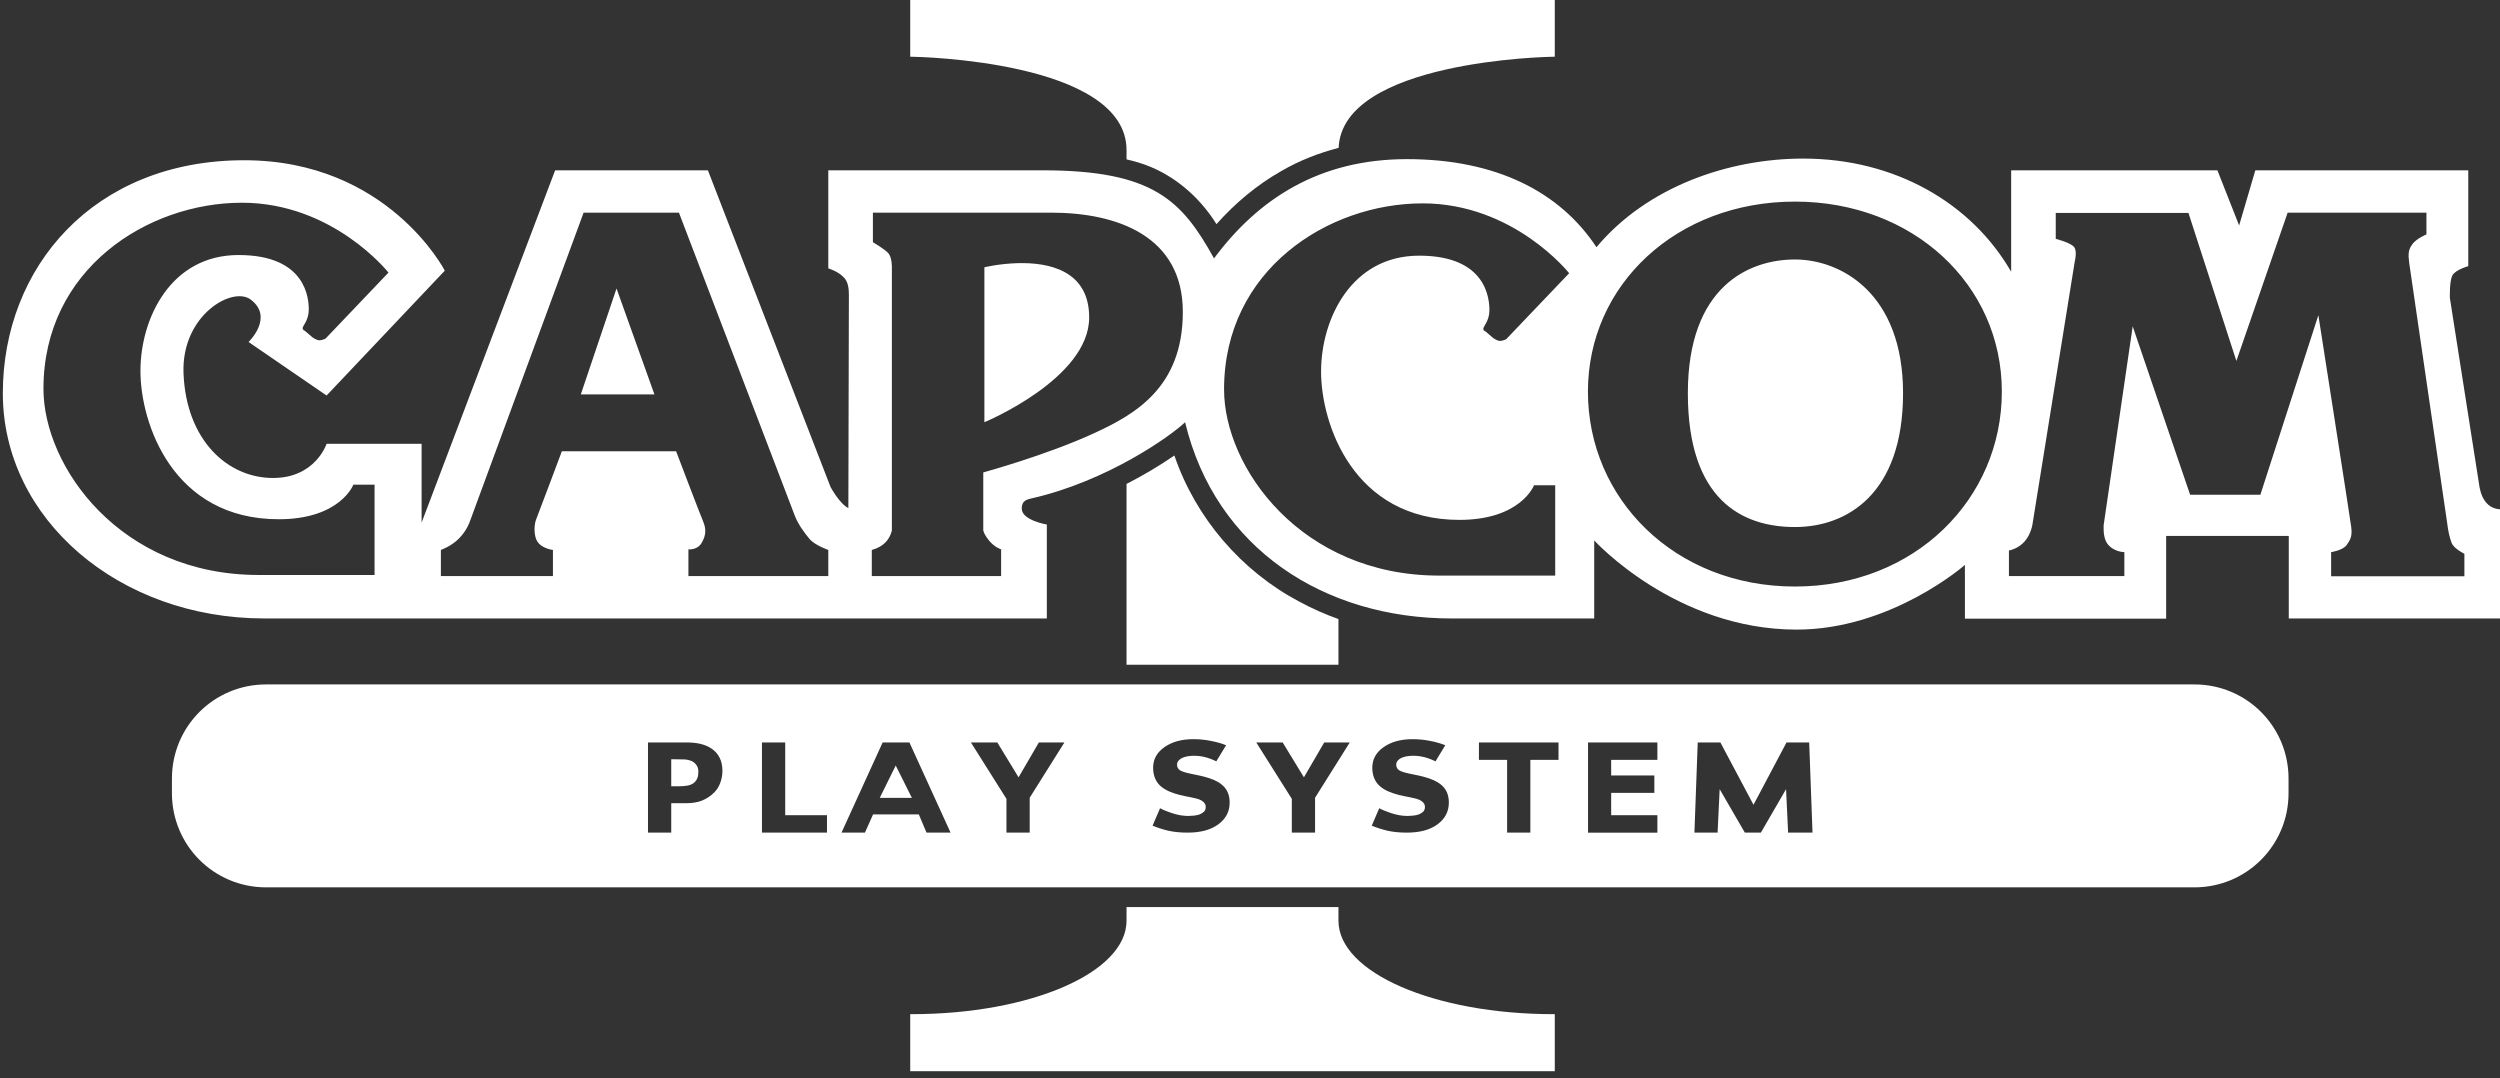 <?xml version="1.0" encoding="UTF-8" standalone="no"?>
<svg
   xmlns:ns="&amp;#38;#38;#38;#38;#38;#38;ns_sfw;"
   xmlns:dc="http://purl.org/dc/elements/1.1/"
   xmlns:cc="http://creativecommons.org/ns#"
   xmlns:rdf="http://www.w3.org/1999/02/22-rdf-syntax-ns#"
   xmlns:svg="http://www.w3.org/2000/svg"
   xmlns="http://www.w3.org/2000/svg"
   xmlns:sodipodi="http://sodipodi.sourceforge.net/DTD/sodipodi-0.dtd"
   xmlns:inkscape="http://www.inkscape.org/namespaces/inkscape"
   version="1.1"
   id="svg2"
   x="0px"
   y="0px"
   width="253.148"
   height="109.206"
   viewBox="0.25 0 253.148 109.206"
   enable-background="new 0.25 0 567.927 113.032"
   xml:space="preserve"
   inkscape:version="1.0.1 (3bc2e813f5, 2020-09-07)"
   sodipodi:docname="cps1.svg"><rect x="0.25" y="0" width="253.148" height="109.206" fill="#333333" stroke="none"/><defs
     id="defs21" /><sodipodi:namedview
     pagecolor="#000000"
     bordercolor="#666666"
     borderopacity="1"
     objecttolerance="10"
     gridtolerance="10"
     guidetolerance="10"
     inkscape:pageopacity="0"
     inkscape:pageshadow="2"
     inkscape:window-width="1920"
     inkscape:window-height="1017"
     id="namedview19"
     showgrid="false"
     inkscape:zoom="6.1233549"
     inkscape:cx="129.89588"
     inkscape:cy="58.759918"
     inkscape:window-x="939"
     inkscape:window-y="760"
     inkscape:window-maximized="1"
     inkscape:current-layer="svg2"
     fit-margin-top="0"
     fit-margin-left="0"
     fit-margin-right="0"
     fit-margin-bottom="0"
     inkscape:document-rotation="0"
     inkscape:snap-global="true"
     inkscape:object-nodes="true"
     inkscape:pagecheckerboard="false"
     showguides="true"
     inkscape:guide-bbox="true"
     inkscape:lockguides="false"
     inkscape:snap-bbox="false"><sodipodi:guide
       position="124.932,116.065"
       orientation="1,0"
       id="guide1965"
       inkscape:locked="false" /></sodipodi:namedview><path
     id="path472"
     style="color:#000000;clip-rule:nonzero;display:inline;overflow:visible;visibility:visible;isolation:auto;mix-blend-mode:normal;color-interpolation:sRGB;color-interpolation-filters:linearRGB;solid-color:#000000;solid-opacity:1;fill:#ffffff;fill-opacity:1;fill-rule:evenodd;stroke:none;stroke-width:0.333px;stroke-linecap:butt;stroke-linejoin:miter;stroke-miterlimit:4;stroke-dasharray:none;stroke-dashoffset:0;stroke-opacity:1;color-rendering:auto;image-rendering:auto;shape-rendering:auto;text-rendering:auto;enable-background:accumulate"
     d="M 118.918 46.123 C 117.367 47.185 115.746 48.145 114.072 49.002 L 114.072 67.309 C 121.225 67.309 128.378 67.308 135.531 67.309 L 135.531 62.689 C 134.169 62.201 132.841 61.613 131.562 60.92 C 125.68 57.811 121.063 52.424 118.918 46.123 z M 114.072 91.85 L 114.072 93.234 C 114.072 98.474 104.371 102.693 92.318 102.693 L 92.168 102.693 L 92.168 108.467 L 120.955 108.467 L 128.65 108.467 L 157.436 108.467 L 157.436 102.693 L 157.285 102.693 C 145.233 102.693 135.531 98.474 135.531 93.234 L 135.531 91.85 C 128.378 91.849 121.225 91.85 114.072 91.85 z "
     transform="translate(0.25)" /><path
     id="rect4789"
     style="color:#000000;clip-rule:nonzero;display:inline;overflow:visible;visibility:visible;isolation:auto;mix-blend-mode:normal;color-interpolation:sRGB;color-interpolation-filters:linearRGB;solid-color:#000000;solid-opacity:1;fill:#ffffff;fill-opacity:1;fill-rule:evenodd;stroke:none;stroke-width:0.333px;stroke-linecap:butt;stroke-linejoin:miter;stroke-miterlimit:4;stroke-dasharray:none;stroke-dashoffset:0;stroke-opacity:1;color-rendering:auto;image-rendering:auto;shape-rendering:auto;text-rendering:auto;enable-background:accumulate"
     d="m 27.195,69.305 c -5.282,0 -9.535,4.251 -9.535,9.533 v 1.482 c 0,5.282 4.253,9.533 9.535,9.533 H 222.451 c 5.282,0 9.535,-4.251 9.535,-9.533 v -1.482 c 0,-5.282 -4.253,-9.533 -9.535,-9.533 z m 93.904,5.543 c 0.601,0 1.193,0.059 1.777,0.178 0.589,0.114 1.098,0.26 1.527,0.436 l -0.992,1.633 c -0.191,-0.096 -0.395,-0.186 -0.613,-0.266 -0.531,-0.2 -1.077,-0.301 -1.633,-0.301 -0.196,0 -0.392,0.014 -0.588,0.043 -0.192,0.025 -0.379,0.075 -0.559,0.148 -0.159,0.061 -0.296,0.155 -0.41,0.281 -0.115,0.123 -0.172,0.264 -0.172,0.424 0,0.241 0.091,0.428 0.275,0.559 0.184,0.127 0.532,0.243 1.043,0.35 0.335,0.069 0.656,0.136 0.963,0.201 0.311,0.065 0.644,0.155 1,0.27 0.699,0.229 1.214,0.543 1.545,0.939 0.335,0.392 0.502,0.904 0.502,1.533 0,0.899 -0.382,1.631 -1.146,2.195 -0.76,0.56 -1.793,0.84 -3.102,0.84 -0.756,0 -1.418,-0.066 -1.982,-0.197 -0.56,-0.135 -1.086,-0.303 -1.576,-0.508 l 0.758,-1.764 c 0.296,0.169 0.8,0.354 1.131,0.469 0.605,0.209 1.186,0.312 1.742,0.312 0.143,0 0.331,-0.011 0.564,-0.035 0.233,-0.025 0.423,-0.066 0.57,-0.123 0.18,-0.074 0.327,-0.165 0.441,-0.275 0.119,-0.11 0.178,-0.275 0.178,-0.492 0,-0.2 -0.086,-0.371 -0.258,-0.514 -0.168,-0.147 -0.415,-0.26 -0.742,-0.338 -0.343,-0.082 -0.706,-0.157 -1.09,-0.227 -0.38,-0.074 -0.739,-0.167 -1.074,-0.277 -0.769,-0.249 -1.323,-0.587 -1.662,-1.012 -0.335,-0.429 -0.502,-0.96 -0.502,-1.594 0,-0.85 0.38,-1.543 1.141,-2.078 0.765,-0.54 1.745,-0.811 2.943,-0.811 z m 22.193,0 c 0.601,0 1.195,0.059 1.779,0.178 0.589,0.114 1.098,0.26 1.527,0.436 l -0.992,1.633 c -0.191,-0.096 -0.397,-0.186 -0.615,-0.266 -0.531,-0.2 -1.075,-0.301 -1.631,-0.301 -0.196,0 -0.392,0.014 -0.588,0.043 -0.192,0.025 -0.379,0.075 -0.559,0.148 -0.159,0.061 -0.298,0.155 -0.412,0.281 -0.114,0.123 -0.17,0.264 -0.17,0.424 0,0.241 0.091,0.428 0.275,0.559 0.184,0.127 0.532,0.243 1.043,0.35 0.335,0.069 0.656,0.136 0.963,0.201 0.311,0.065 0.642,0.155 0.998,0.27 0.699,0.229 1.216,0.543 1.547,0.939 0.335,0.392 0.502,0.904 0.502,1.533 0,0.899 -0.382,1.631 -1.146,2.195 -0.76,0.56 -1.795,0.84 -3.104,0.84 -0.756,0 -1.416,-0.066 -1.98,-0.197 -0.56,-0.135 -1.086,-0.303 -1.576,-0.508 l 0.756,-1.764 c 0.296,0.169 0.802,0.354 1.133,0.469 0.605,0.209 1.186,0.312 1.742,0.312 0.143,0 0.331,-0.011 0.564,-0.035 0.233,-0.025 0.423,-0.066 0.57,-0.123 0.18,-0.074 0.327,-0.165 0.441,-0.275 0.119,-0.11 0.178,-0.275 0.178,-0.492 0,-0.2 -0.086,-0.371 -0.258,-0.514 -0.168,-0.147 -0.415,-0.26 -0.742,-0.338 -0.343,-0.082 -0.707,-0.157 -1.092,-0.227 -0.38,-0.074 -0.737,-0.167 -1.072,-0.277 -0.769,-0.249 -1.323,-0.587 -1.662,-1.012 -0.335,-0.429 -0.504,-0.96 -0.504,-1.594 0,-0.85 0.38,-1.543 1.141,-2.078 0.765,-0.54 1.745,-0.811 2.943,-0.811 z m -77.428,0.332 h 3.875 c 0.581,0 1.07,0.05 1.467,0.152 0.401,0.098 0.754,0.247 1.061,0.447 0.368,0.241 0.648,0.55 0.84,0.926 0.196,0.376 0.295,0.828 0.295,1.355 0,0.409 -0.072,0.811 -0.215,1.203 -0.143,0.388 -0.348,0.715 -0.613,0.98 -0.364,0.36 -0.771,0.632 -1.221,0.816 -0.446,0.184 -1.002,0.275 -1.668,0.275 H 68.219 v 2.975 h -2.354 z m 11.541,0 h 2.355 v 7.365 h 4.23 v 1.766 H 77.406 Z m 12.221,0 h 2.711 l 4.166,9.131 h -2.434 l -0.781,-1.846 h -4.631 l -0.824,1.846 h -2.373 z m 8.937,0 h 2.674 l 2.152,3.531 2.055,-3.531 h 2.588 l -3.516,5.598 v 3.533 h -2.354 v -3.422 z m 28.895,0 h 2.674 l 2.152,3.531 2.055,-3.531 h 2.588 l -3.514,5.598 v 3.533 h -2.355 v -3.422 z m 22.547,0 h 8.059 v 1.766 h -2.852 v 7.365 h -2.354 v -7.365 h -2.854 z m 11.047,0 h 7.023 v 1.766 h -4.68 v 1.576 h 4.373 v 1.766 h -4.373 v 2.258 h 4.68 v 1.766 h -7.023 z m 11.109,0 h 2.295 l 3.352,6.311 3.344,-6.311 h 2.295 l 0.336,9.131 h -2.469 l -0.209,-4.4 -2.549,4.398 h -1.625 l -2.549,-4.398 -0.211,4.4 h -2.346 z M 68.219,76.885 v 2.734 h 0.676 c 0.401,0 0.729,-0.025 0.986,-0.074 0.262,-0.049 0.48,-0.146 0.656,-0.293 0.151,-0.131 0.261,-0.287 0.326,-0.467 0.07,-0.184 0.104,-0.406 0.104,-0.668 0,-0.258 -0.07,-0.478 -0.209,-0.662 -0.139,-0.188 -0.3,-0.319 -0.484,-0.393 -0.245,-0.098 -0.484,-0.152 -0.717,-0.16 -0.233,-0.012 -0.543,-0.018 -0.932,-0.018 z m 22.732,0.631 -1.619,3.275 h 3.254 z" /><path
     style="color:#000000;clip-rule:nonzero;display:inline;overflow:visible;visibility:visible;isolation:auto;mix-blend-mode:normal;color-interpolation:sRGB;color-interpolation-filters:linearRGB;solid-color:#000000;solid-opacity:1;fill:#ffffff;fill-opacity:1;fill-rule:evenodd;stroke:none;stroke-width:0.333px;stroke-linecap:butt;stroke-linejoin:miter;stroke-miterlimit:4;stroke-dasharray:none;stroke-dashoffset:0;stroke-opacity:1;color-rendering:auto;image-rendering:auto;shape-rendering:auto;text-rendering:auto;enable-background:accumulate"
     d="M 92.168,-0.029 V 5.746 h 0.15 c 0.474,0 21.754,0.398 21.754,9.457 v 0.934 c 0.408,0.104 0.817,0.197 1.221,0.326 3.301,0.995 6.077,3.327 7.885,6.232 1.889,-2.118 4.089,-3.973 6.562,-5.373 1.826,-1.061 3.784,-1.827 5.809,-2.348 0.363,-8.833 21.266,-9.229 21.736,-9.229 h 0.15 v -5.775 h -28.785 -7.695 z"
     transform="translate(0.25)"
     id="path4785" /><path
     id="path4815"
     style="clip-rule:evenodd;opacity:1;fill:#ffffff;fill-opacity:1;fill-rule:evenodd;stroke-width:0.333"
     d="m 182.849,16.057 c -7.555,0 -15.813,2.842 -20.943,8.975 -3.673,-5.568 -10.105,-8.918 -19.193,-8.918 -8.835,0 -15.031,3.989 -19.531,10.049 -3.26,-5.871 -6.142,-8.918 -17.385,-8.918 H 84.123 v 9.932 c 0,0 1.033,0.29 1.639,0.988 0.368,0.422 0.445,1.072 0.445,1.66 0,0.591 -0.053,21.625 -0.053,21.625 -0.903,-0.452 -1.805,-2.143 -1.805,-2.143 L 71.931,17.245 H 56.463 L 42.941,52.919 v -7.98 h -9.619 c 0,0 -1.127,3.461 -5.42,3.461 -4.623,0 -8.807,-3.837 -9.07,-10.609 -0.225,-5.871 4.964,-8.861 6.814,-7.451 2.373,1.808 -0.229,4.289 -0.229,4.289 l 7.904,5.42 11.969,-12.643 c 0,0 -5.758,-11.18 -20.322,-11.18 -15.239,0 -24.432,10.839 -24.432,23.596 0,12.756 11.791,22.803 26.469,22.801 h 79.246 v -9.51 c 0,0 -2.539,-0.423 -2.539,-1.611 0,-0.652 0.299,-0.878 0.9,-1.014 7.73,-1.734 14.177,-6.334 15.639,-7.732 3.083,12.832 14.121,19.869 26.98,19.869 h 14.447 v -7.902 c 0,0 8.208,9.031 20.492,9.031 9.598,0 17.045,-6.551 17.045,-6.551 v 5.445 h 20.377 v -8.377 h 12.416 v 8.354 h 21.676 V 51.565 c 0,0 -0.843,0.105 -1.467,-0.453 -0.538,-0.478 -0.761,-1.13 -0.887,-1.754 l -3.008,-19.188 c 0,0 -0.059,-1.765 0.275,-2.318 0.344,-0.56 1.588,-0.902 1.588,-0.902 v -9.705 h -21.563 l -1.639,5.584 -2.201,-5.584 h -20.883 v 10.271 c -4.013,-6.959 -11.767,-11.459 -21.053,-11.459 z m -0.848,4.357 c 11.963,0 20.953,8.398 20.953,19.24 0,10.834 -8.764,19.738 -20.953,19.738 -12.195,0 -20.959,-8.903 -20.959,-19.738 0,-10.842 8.992,-19.24 20.959,-19.24 z M 24.744,20.528 c 9.257,7.78e-4 14.844,7.074 14.844,7.074 l -6.375,6.686 c 0,0 -0.34,0.172 -0.621,0.172 -0.284,0 -0.68,-0.285 -0.68,-0.285 l -0.789,-0.674 c 0,0 -0.227,-0.055 -0.227,-0.283 0,-0.222 0.621,-0.791 0.621,-1.863 0,-1.073 -0.226,-5.531 -7.111,-5.531 -6.886,0 -9.934,6.434 -9.934,11.74 0,5.306 3.272,15.014 14,15.014 6.238,0 7.561,-3.502 7.561,-3.502 h 2.145 v 9.146 H 26.437 c -13.997,0 -21.787,-10.952 -21.787,-18.854 0,-12.116 10.534,-18.84 20.094,-18.84 z m 119.549,0.064 c 9.258,0 14.848,7.074 14.848,7.074 l -6.379,6.686 c 0,0 -0.339,0.17 -0.621,0.17 -0.28,0 -0.676,-0.281 -0.676,-0.281 l -0.793,-0.68 c 0,0 -0.225,-0.053 -0.225,-0.277 0,-0.227 0.619,-0.796 0.619,-1.863 0,-1.074 -0.221,-5.533 -7.109,-5.533 -6.888,0 -9.936,6.433 -9.936,11.74 0,5.303 3.273,15.014 14,15.014 6.238,0 7.562,-3.502 7.562,-3.502 h 2.146 v 9.145 H 145.986 c -13.996,0 -21.789,-10.949 -21.789,-18.852 0,-12.114 10.535,-18.84 20.096,-18.84 z m -84.947,0.941 h 9.652 L 80.74,52.241 c 0.337,0.844 0.901,1.639 1.465,2.312 0.563,0.678 1.918,1.133 1.918,1.133 v 2.648 H 69.959 v -2.709 c 0,0 0.9,0.116 1.354,-0.676 0.451,-0.791 0.452,-1.412 0.115,-2.201 -0.339,-0.792 -2.715,-7.055 -2.715,-7.055 H 57.144 c 0,0 -2.369,6.321 -2.598,6.885 -0.226,0.564 -0.226,1.469 0,2.031 0.375,0.939 1.693,1.076 1.693,1.076 v 2.65 H 44.894 v -2.65 c 0,0 1.03,-0.354 1.805,-1.131 0.846,-0.846 1.129,-1.752 1.129,-1.752 z m 29.293,0 h 18.063 c 6.661,0 13.32,2.368 13.32,10.045 0,7.677 -4.854,10.389 -9.029,12.309 C 106.171,46.102 99.816,47.838 99.816,47.838 v 5.867 c 0,0 0.055,0.397 0.619,1.07 0.566,0.678 1.188,0.848 1.188,0.848 v 2.711 H 88.527 v -2.65 c 0,0 0.788,-0.171 1.355,-0.734 0.563,-0.565 0.678,-1.244 0.678,-1.244 V 27.178 c 0,0 0.052,-1.131 -0.396,-1.58 -0.451,-0.455 -1.525,-1.072 -1.525,-1.072 z m 143.256,0 h 14.053 v 2.201 c 0,0 -0.934,0.394 -1.35,0.902 -0.508,0.621 -0.508,1.072 -0.396,1.979 0.113,0.9 3.726,25.399 3.84,26.303 0.114,0.904 0.223,1.412 0.449,2.033 0.224,0.615 1.301,1.125 1.301,1.125 v 2.277 h -13.494 v -2.445 c 0,0 1.186,-0.167 1.584,-0.734 0.395,-0.565 0.563,-0.905 0.451,-1.807 -0.113,-0.903 -3.328,-21.449 -3.328,-21.449 l -5.871,18.176 H 222.019 L 216.205,33.045 213.269,53.141 c 0,0 -0.113,1.207 0.34,1.865 0.62,0.904 1.752,0.902 1.752,0.902 v 2.426 h -11.688 v -2.592 c 0,0 0.931,-0.144 1.607,-0.936 0.677,-0.787 0.791,-1.807 0.791,-1.807 l 4.264,-26.5 c 0,0 0.254,-0.99 -0.029,-1.439 -0.298,-0.475 -1.893,-0.875 -1.893,-0.875 v -2.627 h 13.436 l 4.855,14.99 z m -49.893,4.742 c -4.63,0 -10.842,2.705 -10.842,13.545 0,10.838 5.533,13.547 10.842,13.547 5.302,0 10.949,-3.387 10.949,-13.547 0,-10.159 -6.322,-13.545 -10.949,-13.545 z m -78.717,0.373 c -1.865,0.051 -3.357,0.416 -3.357,0.416 v 15.691 c 0,0 10.611,-4.402 10.611,-10.611 0,-4.798 -4.145,-5.582 -7.254,-5.496 z m -40.607,2.563 -3.615,10.723 h 7.453 z" /></svg>
